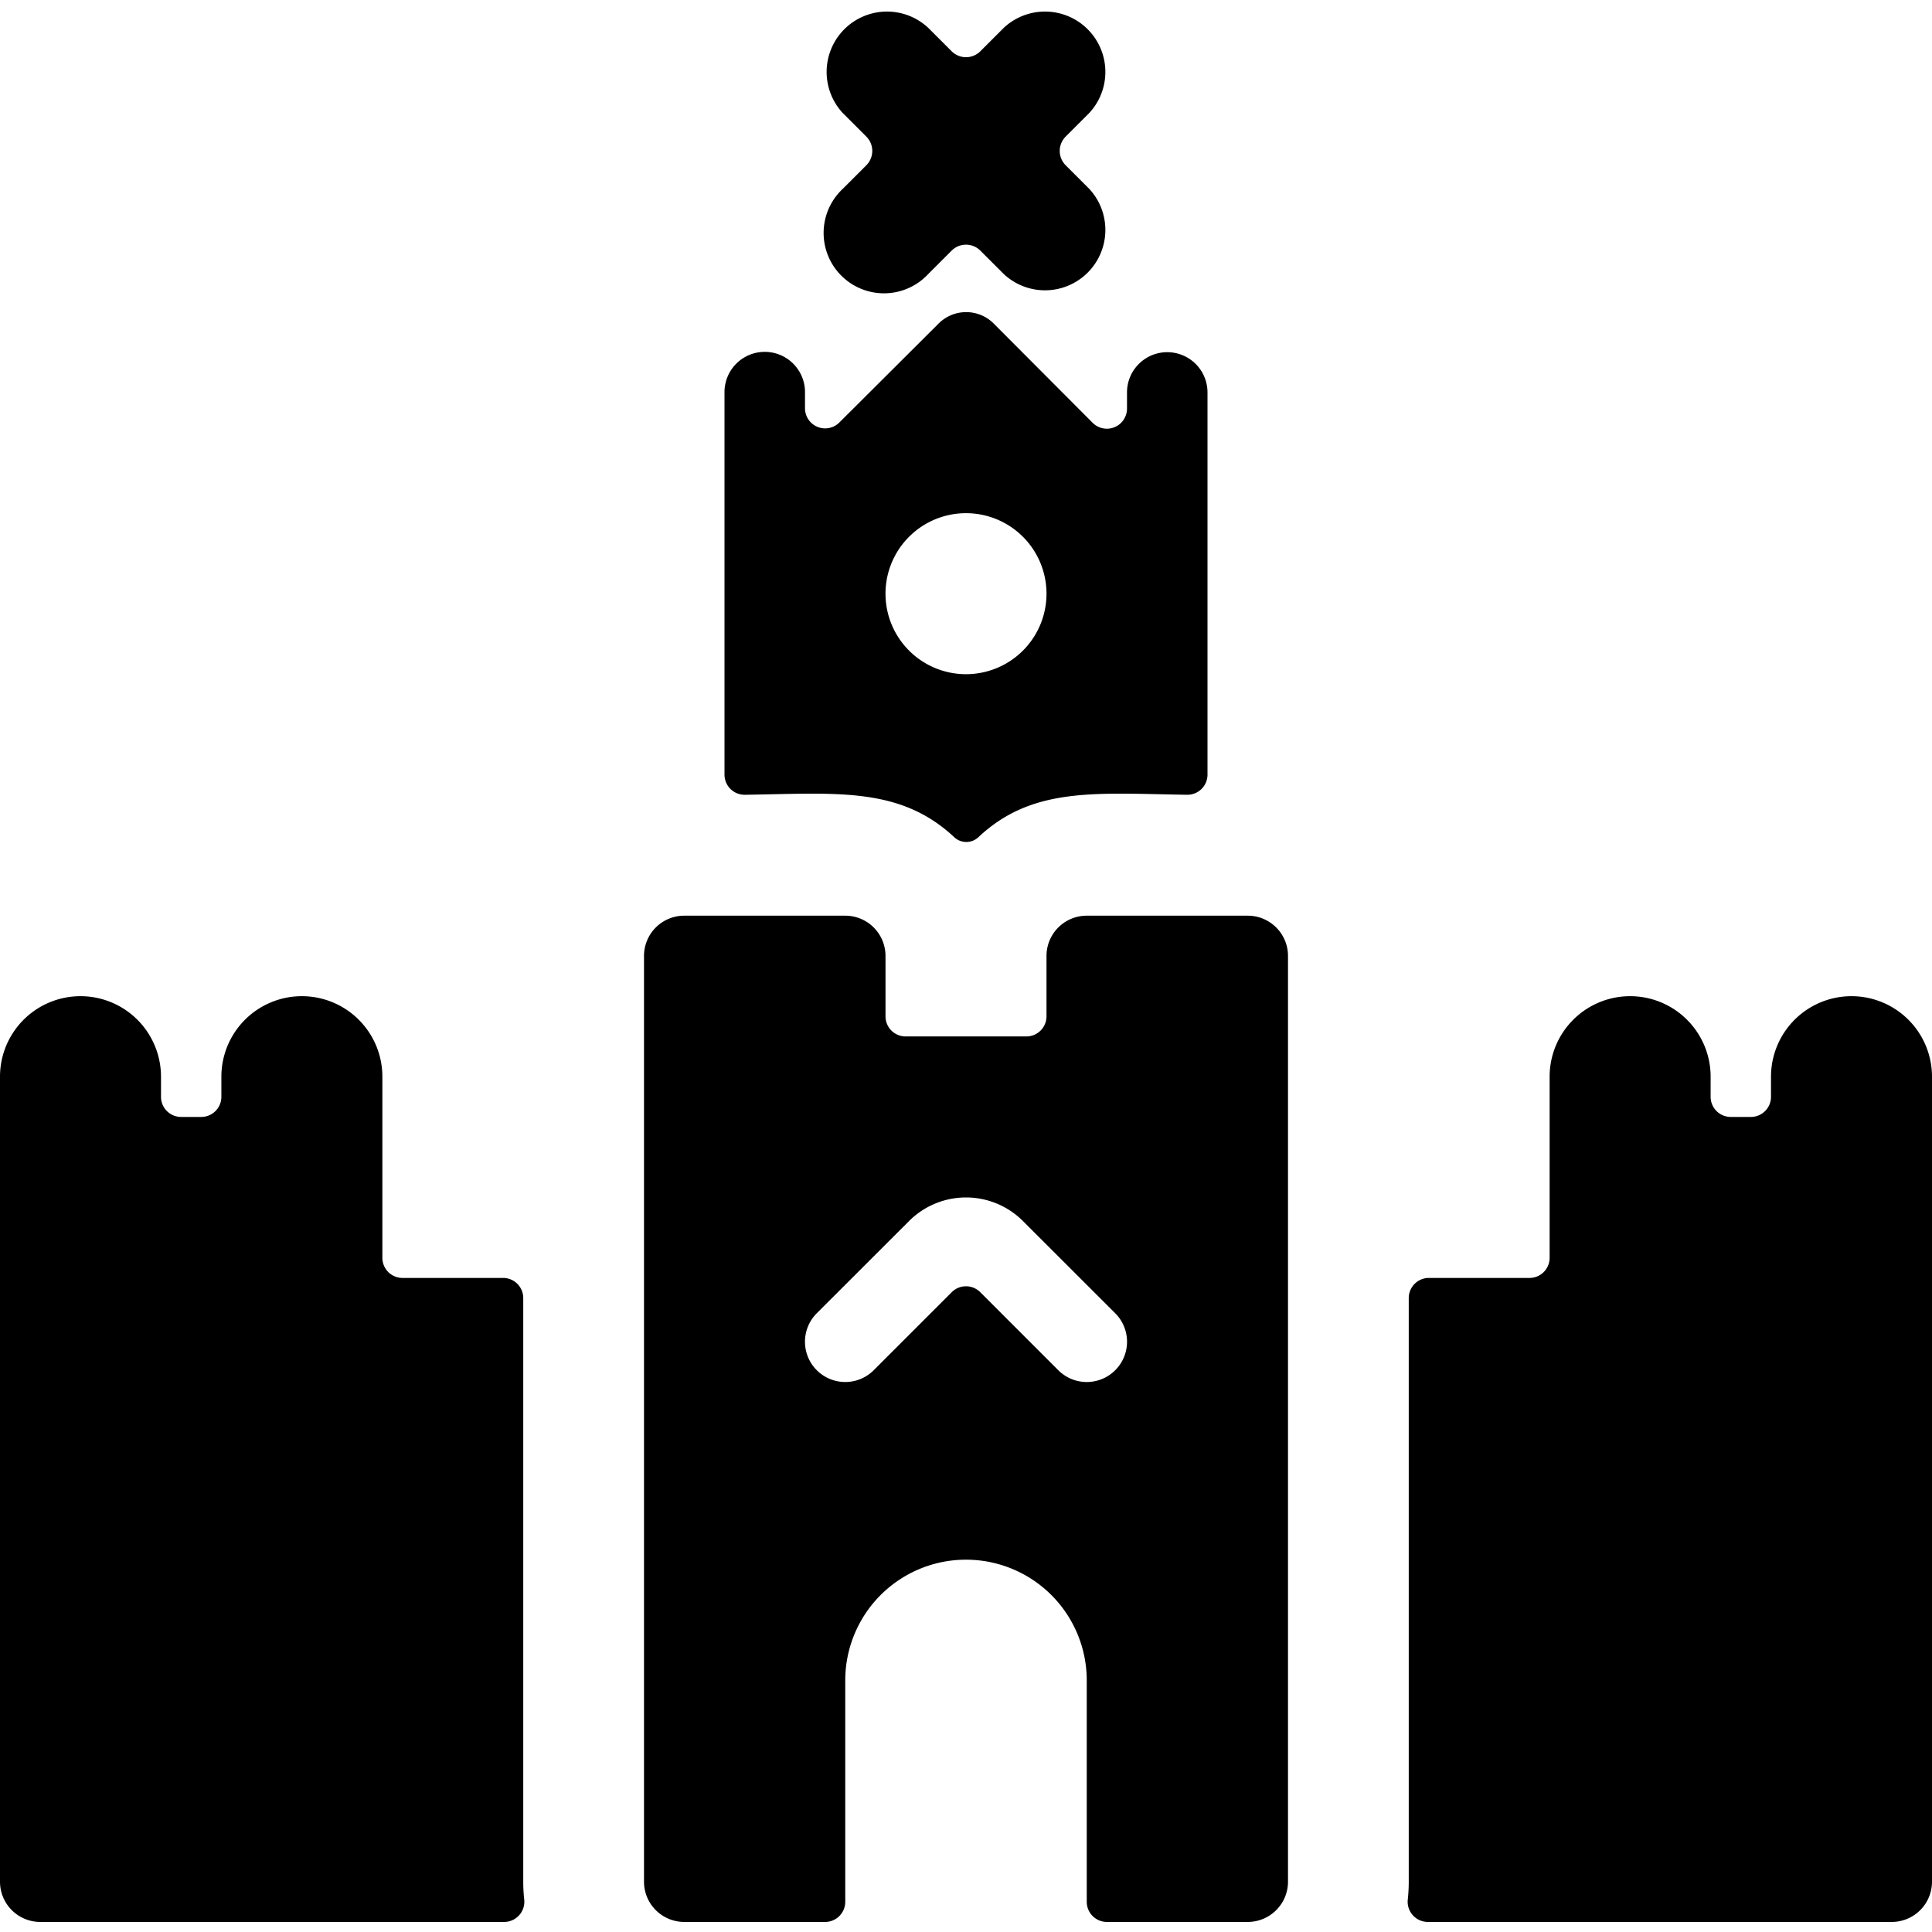 <svg xmlns="http://www.w3.org/2000/svg" viewBox="0 0 24 24"><title>landmark-bridge</title><path d="M23,12.375a1,1,0,0,0-1,1v.25a.25.25,0,0,1-.25.25H21.5a.25.25,0,0,1-.25-.25v-.25a1,1,0,0,0-2,0v2.25a.25.25,0,0,1-.25.25H17.75a.25.25,0,0,0-.25.25v7.25a2.032,2.032,0,0,1-.012.221.251.251,0,0,0,.248.279H23.5a.5.5,0,0,0,.5-.5v-10A1,1,0,0,0,23,12.375Z"/><path d="M6.5,16.125a.25.25,0,0,0-.25-.25H5a.25.25,0,0,1-.25-.25v-2.25a1,1,0,0,0-2,0v.25a.25.25,0,0,1-.25.25H2.25a.25.25,0,0,1-.25-.25v-.25a1,1,0,0,0-2,0v10a.5.5,0,0,0,.5.5H6.264a.251.251,0,0,0,.248-.279,2.032,2.032,0,0,1-.012-.221Z"/><path d="M9.254,9.873c1.128-.016,1.921-.108,2.6.527a.219.219,0,0,0,.3,0c.675-.635,1.468-.543,2.6-.527A.25.25,0,0,0,15,9.623V4.875a.5.5,0,0,0-1,0v.2a.25.25,0,0,1-.427.177L12.352,4.027l0,0a.484.484,0,0,0-.7,0l0,0L10.427,5.248A.25.25,0,0,1,10,5.071v-.2a.5.5,0,0,0-1,0V9.623A.25.25,0,0,0,9.254,9.873ZM12,6.375a1,1,0,1,1-1,1A1,1,0,0,1,12,6.375Z"/><path d="M10.47,2.345a.75.75,0,1,0,1.06,1.06l.293-.293a.252.252,0,0,1,.354,0l.293.293a.75.75,0,0,0,1.06-1.06l-.293-.293a.252.252,0,0,1,0-.354l.293-.293A.75.75,0,0,0,12.47.345l-.293.293a.252.252,0,0,1-.354,0L11.53.345a.75.75,0,0,0-1.06,1.06l.293.293a.252.252,0,0,1,0,.354Z"/><path d="M15.5,11.375h-2a.5.5,0,0,0-.5.5v.75a.25.25,0,0,1-.25.25h-1.5a.25.25,0,0,1-.25-.25v-.75a.5.5,0,0,0-.5-.5h-2a.5.5,0,0,0-.5.5v11.5a.5.5,0,0,0,.5.5h1.75a.25.25,0,0,0,.25-.25v-2.75a1.5,1.5,0,0,1,3,0v2.75a.25.25,0,0,0,.25.25H15.5a.5.5,0,0,0,.5-.5v-11.5A.5.5,0,0,0,15.5,11.375Zm-1.646,5.646a.5.5,0,0,1-.708,0l-.969-.969a.25.25,0,0,0-.354,0l-.969.969a.5.5,0,0,1-.708-.707l1.147-1.146a1,1,0,0,1,1.414,0l1.147,1.146A.5.5,0,0,1,13.854,17.021Z"/></svg>